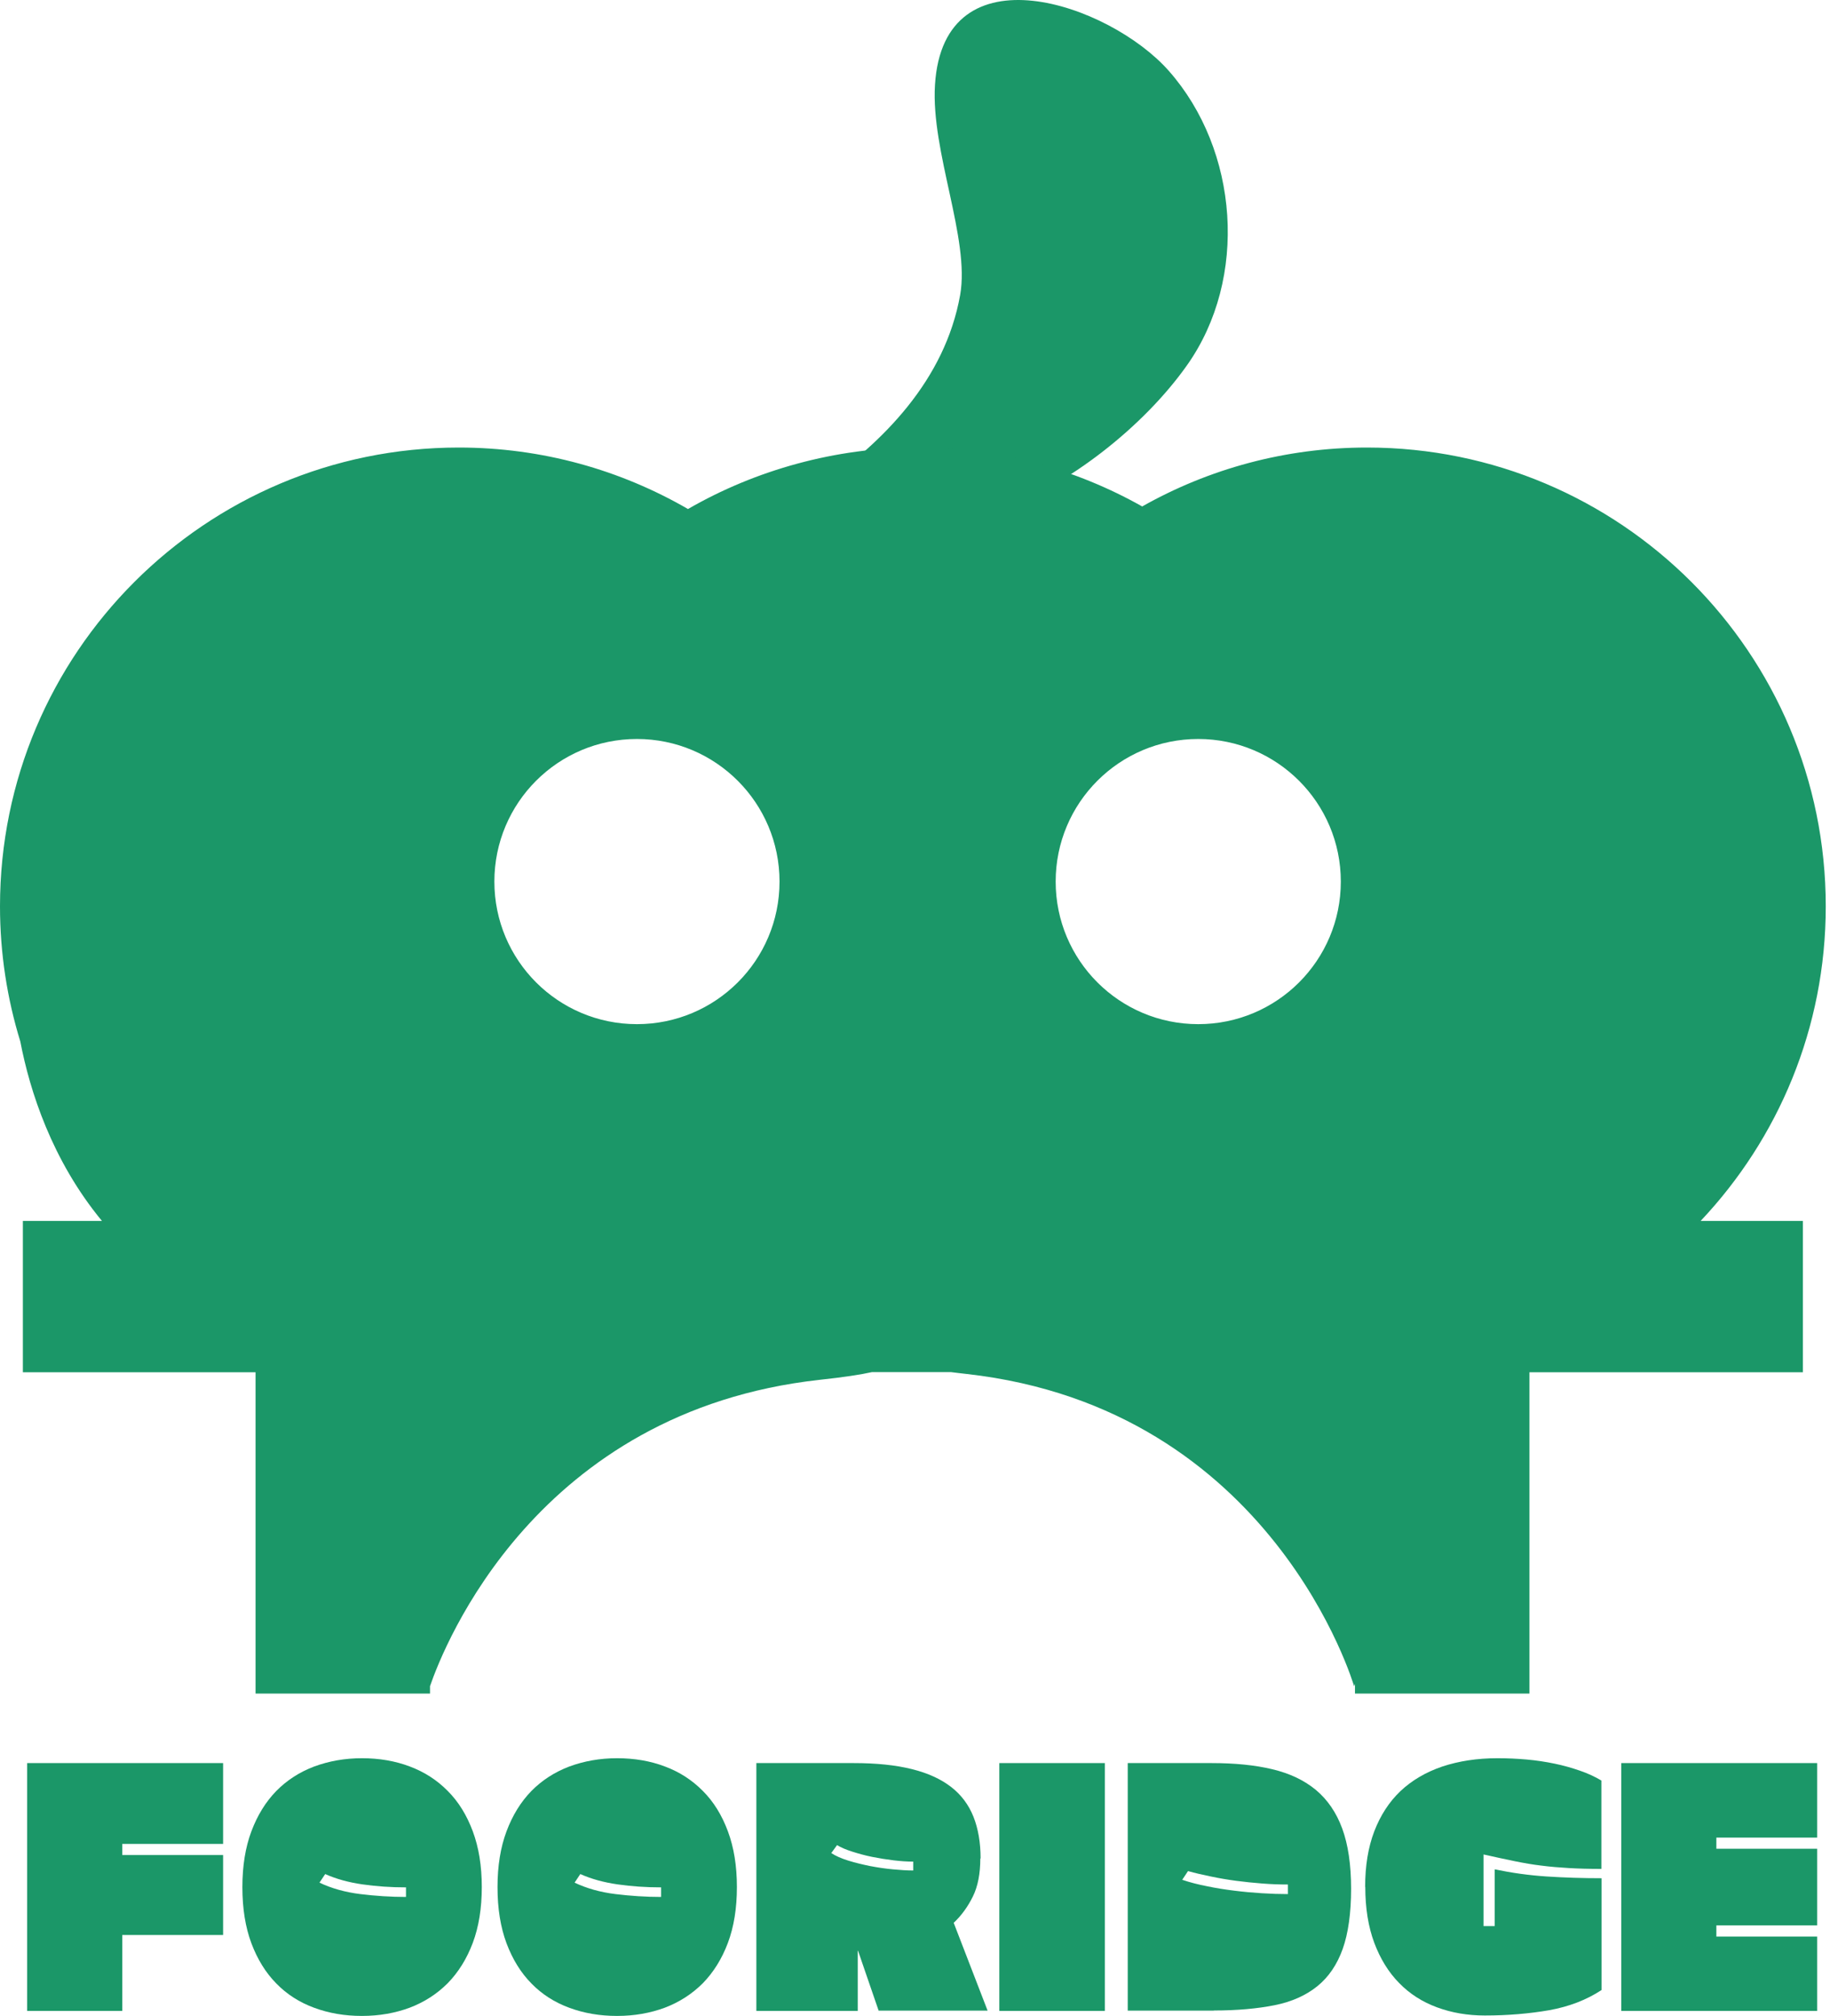 <svg width="128" height="141" viewBox="0 0 128 141" fill="none" xmlns="http://www.w3.org/2000/svg">
<path d="M65.397 5.945C65.107 10.606 67.857 16.718 67.157 20.639C66.097 26.55 61.816 30.962 56.995 34.252C37.62 47.506 69.678 35.813 69.748 35.783C74.749 33.962 80.001 29.831 83.031 25.54C87.323 19.469 86.652 10.506 81.751 4.955C77.59 0.244 65.987 -3.727 65.397 5.945Z" fill="#1B9768"/>
<path d="M8.552 140.65H1.9V123.315H15.604V128.967H8.552V129.747H15.604V135.339H8.552V140.66V140.65Z" fill="#1B9768"/>
<path d="M16.954 131.988C16.954 130.507 17.164 129.207 17.584 128.087C18.005 126.966 18.585 126.026 19.325 125.266C20.065 124.516 20.945 123.946 21.976 123.555C23.006 123.175 24.116 122.975 25.317 122.975C26.517 122.975 27.647 123.165 28.667 123.555C29.688 123.936 30.568 124.506 31.318 125.266C32.068 126.016 32.648 126.956 33.069 128.087C33.489 129.217 33.699 130.507 33.699 131.988C33.699 133.468 33.489 134.768 33.069 135.889C32.648 137.009 32.058 137.949 31.318 138.709C30.568 139.46 29.688 140.03 28.667 140.42C27.647 140.8 26.527 141 25.317 141C24.106 141 23.006 140.81 21.976 140.43C20.945 140.05 20.065 139.49 19.325 138.729C18.585 137.979 18.005 137.039 17.584 135.919C17.164 134.798 16.954 133.488 16.954 131.998V131.988ZM22.746 131.077L22.346 131.678C23.186 132.078 24.146 132.348 25.206 132.478C26.267 132.608 27.337 132.678 28.397 132.678V132.008C27.337 132.008 26.317 131.938 25.346 131.798C24.376 131.658 23.506 131.418 22.746 131.077Z" fill="#1B9768"/>
<path d="M34.799 131.988C34.799 130.507 35.009 129.207 35.429 128.087C35.849 126.966 36.429 126.026 37.17 125.266C37.91 124.516 38.79 123.946 39.82 123.555C40.85 123.175 41.961 122.975 43.161 122.975C44.361 122.975 45.492 123.165 46.512 123.555C47.532 123.936 48.412 124.506 49.163 125.266C49.913 126.016 50.493 126.956 50.913 128.087C51.333 129.217 51.543 130.507 51.543 131.988C51.543 133.468 51.333 134.768 50.913 135.889C50.493 137.009 49.903 137.949 49.163 138.709C48.412 139.46 47.532 140.03 46.512 140.42C45.492 140.8 44.371 141 43.161 141C41.951 141 40.85 140.81 39.82 140.43C38.79 140.05 37.91 139.49 37.17 138.729C36.429 137.979 35.849 137.039 35.429 135.919C35.009 134.798 34.799 133.488 34.799 131.998V131.988ZM40.59 131.077L40.19 131.678C41.031 132.078 41.991 132.348 43.051 132.478C44.111 132.608 45.182 132.678 46.242 132.678V132.008C45.182 132.008 44.161 131.938 43.191 131.798C42.221 131.658 41.351 131.418 40.59 131.077Z" fill="#1B9768"/>
<path d="M68.568 129.987C68.568 131.047 68.398 131.938 68.047 132.648C67.697 133.358 67.257 133.968 66.707 134.488L69.078 140.63H61.456L60.015 136.439H59.995V140.65H52.904V123.315H59.715C61.296 123.315 62.646 123.455 63.776 123.736C64.907 124.016 65.817 124.436 66.527 124.986C67.237 125.536 67.757 126.236 68.088 127.066C68.418 127.897 68.588 128.877 68.588 129.987H68.568ZM58.545 129.057L58.145 129.607C58.455 129.817 58.855 129.987 59.335 130.137C59.815 130.287 60.325 130.407 60.856 130.517C61.386 130.617 61.916 130.697 62.456 130.747C62.986 130.797 63.456 130.827 63.876 130.827V130.207C63.466 130.207 63.006 130.177 62.506 130.117C62.006 130.057 61.506 129.977 61.006 129.877C60.506 129.777 60.045 129.647 59.605 129.507C59.165 129.367 58.815 129.217 58.555 129.057H58.545Z" fill="#1B9768"/>
<path d="M77.28 123.315V140.65H69.898V123.315H77.28Z" fill="#1B9768"/>
<path d="M84.912 140.63H78.88V123.315H84.752C86.362 123.315 87.783 123.455 88.993 123.746C90.213 124.036 91.224 124.516 92.044 125.196C92.854 125.876 93.474 126.776 93.884 127.897C94.294 129.017 94.504 130.427 94.504 132.108C94.504 133.788 94.304 135.228 93.914 136.319C93.524 137.409 92.934 138.279 92.144 138.919C91.353 139.56 90.353 140.01 89.153 140.25C87.953 140.49 86.532 140.62 84.902 140.62L84.912 140.63ZM83.091 130.877L82.691 131.478C83.221 131.658 83.802 131.808 84.422 131.928C85.042 132.058 85.672 132.158 86.322 132.238C86.962 132.318 87.612 132.378 88.253 132.418C88.893 132.458 89.503 132.478 90.083 132.478V131.808C89.503 131.808 88.913 131.788 88.283 131.738C87.653 131.688 87.052 131.628 86.452 131.548C85.852 131.468 85.262 131.368 84.692 131.247C84.112 131.127 83.582 131.007 83.091 130.867V130.877Z" fill="#1B9768"/>
<path d="M95.485 131.988C95.485 130.507 95.695 129.207 96.125 128.087C96.555 126.966 97.165 126.026 97.965 125.266C98.765 124.516 99.736 123.946 100.886 123.555C102.036 123.175 103.317 122.975 104.737 122.975C105.417 122.975 106.097 123.005 106.777 123.065C107.458 123.125 108.108 123.225 108.738 123.355C109.368 123.485 109.958 123.656 110.508 123.846C111.059 124.036 111.559 124.266 112.009 124.536V130.717C111.149 130.717 110.388 130.697 109.728 130.657C109.058 130.617 108.428 130.567 107.818 130.487C107.208 130.417 106.587 130.307 105.947 130.177C105.307 130.047 104.577 129.887 103.767 129.707V134.718H104.547V130.747C105.747 130.997 106.958 131.167 108.198 131.247C109.428 131.327 110.708 131.368 112.019 131.368V139.19C110.969 139.88 109.748 140.35 108.358 140.6C106.968 140.84 105.467 140.97 103.857 140.97C102.656 140.97 101.546 140.78 100.516 140.4C99.486 140.02 98.605 139.46 97.865 138.699C97.125 137.949 96.545 137.009 96.125 135.889C95.705 134.768 95.495 133.458 95.495 131.968L95.485 131.988Z" fill="#1B9768"/>
<path d="M127.103 140.65H113.399V123.315H127.103V128.527H120.051V129.307H127.103V134.668H120.051V135.449H127.103V140.66V140.65Z" fill="#1B9768"/>
<path d="M127.703 63.39C127.703 45.675 113.339 31.302 95.615 31.302C89.903 31.302 84.532 32.802 79.891 35.423C75.239 32.802 69.878 31.302 64.166 31.302C58.455 31.302 52.844 32.872 48.122 35.603C43.401 32.872 37.93 31.302 32.078 31.302C14.364 31.312 0 45.675 0 63.39C0 66.681 0.5 69.852 1.42 72.842C2.081 76.283 3.621 81.145 7.132 85.396H1.6V95.978H17.875V118.454H30.078V117.934C31.038 115.133 37.5 98.699 57.335 96.508C58.995 96.329 60.196 96.148 60.996 95.968H66.507C66.847 96.008 67.207 96.058 67.597 96.098C89.073 98.499 94.714 117.944 94.714 117.944L94.774 117.764V118.454H106.978V95.978H126.102V85.396H118.951C124.372 79.654 127.703 71.912 127.703 63.39ZM83.812 51.687C89.313 51.687 93.784 56.148 93.784 61.66C93.784 67.171 89.323 71.632 83.812 71.632C78.3 71.632 73.839 67.171 73.839 61.66C73.839 56.148 78.3 51.687 83.812 51.687ZM44.551 51.687C50.053 51.687 54.524 56.148 54.524 61.66C54.524 67.171 50.063 71.632 44.551 71.632C39.04 71.632 34.579 67.171 34.579 61.66C34.579 56.148 39.04 51.687 44.551 51.687Z" fill="#1B9768"/>
</svg>
